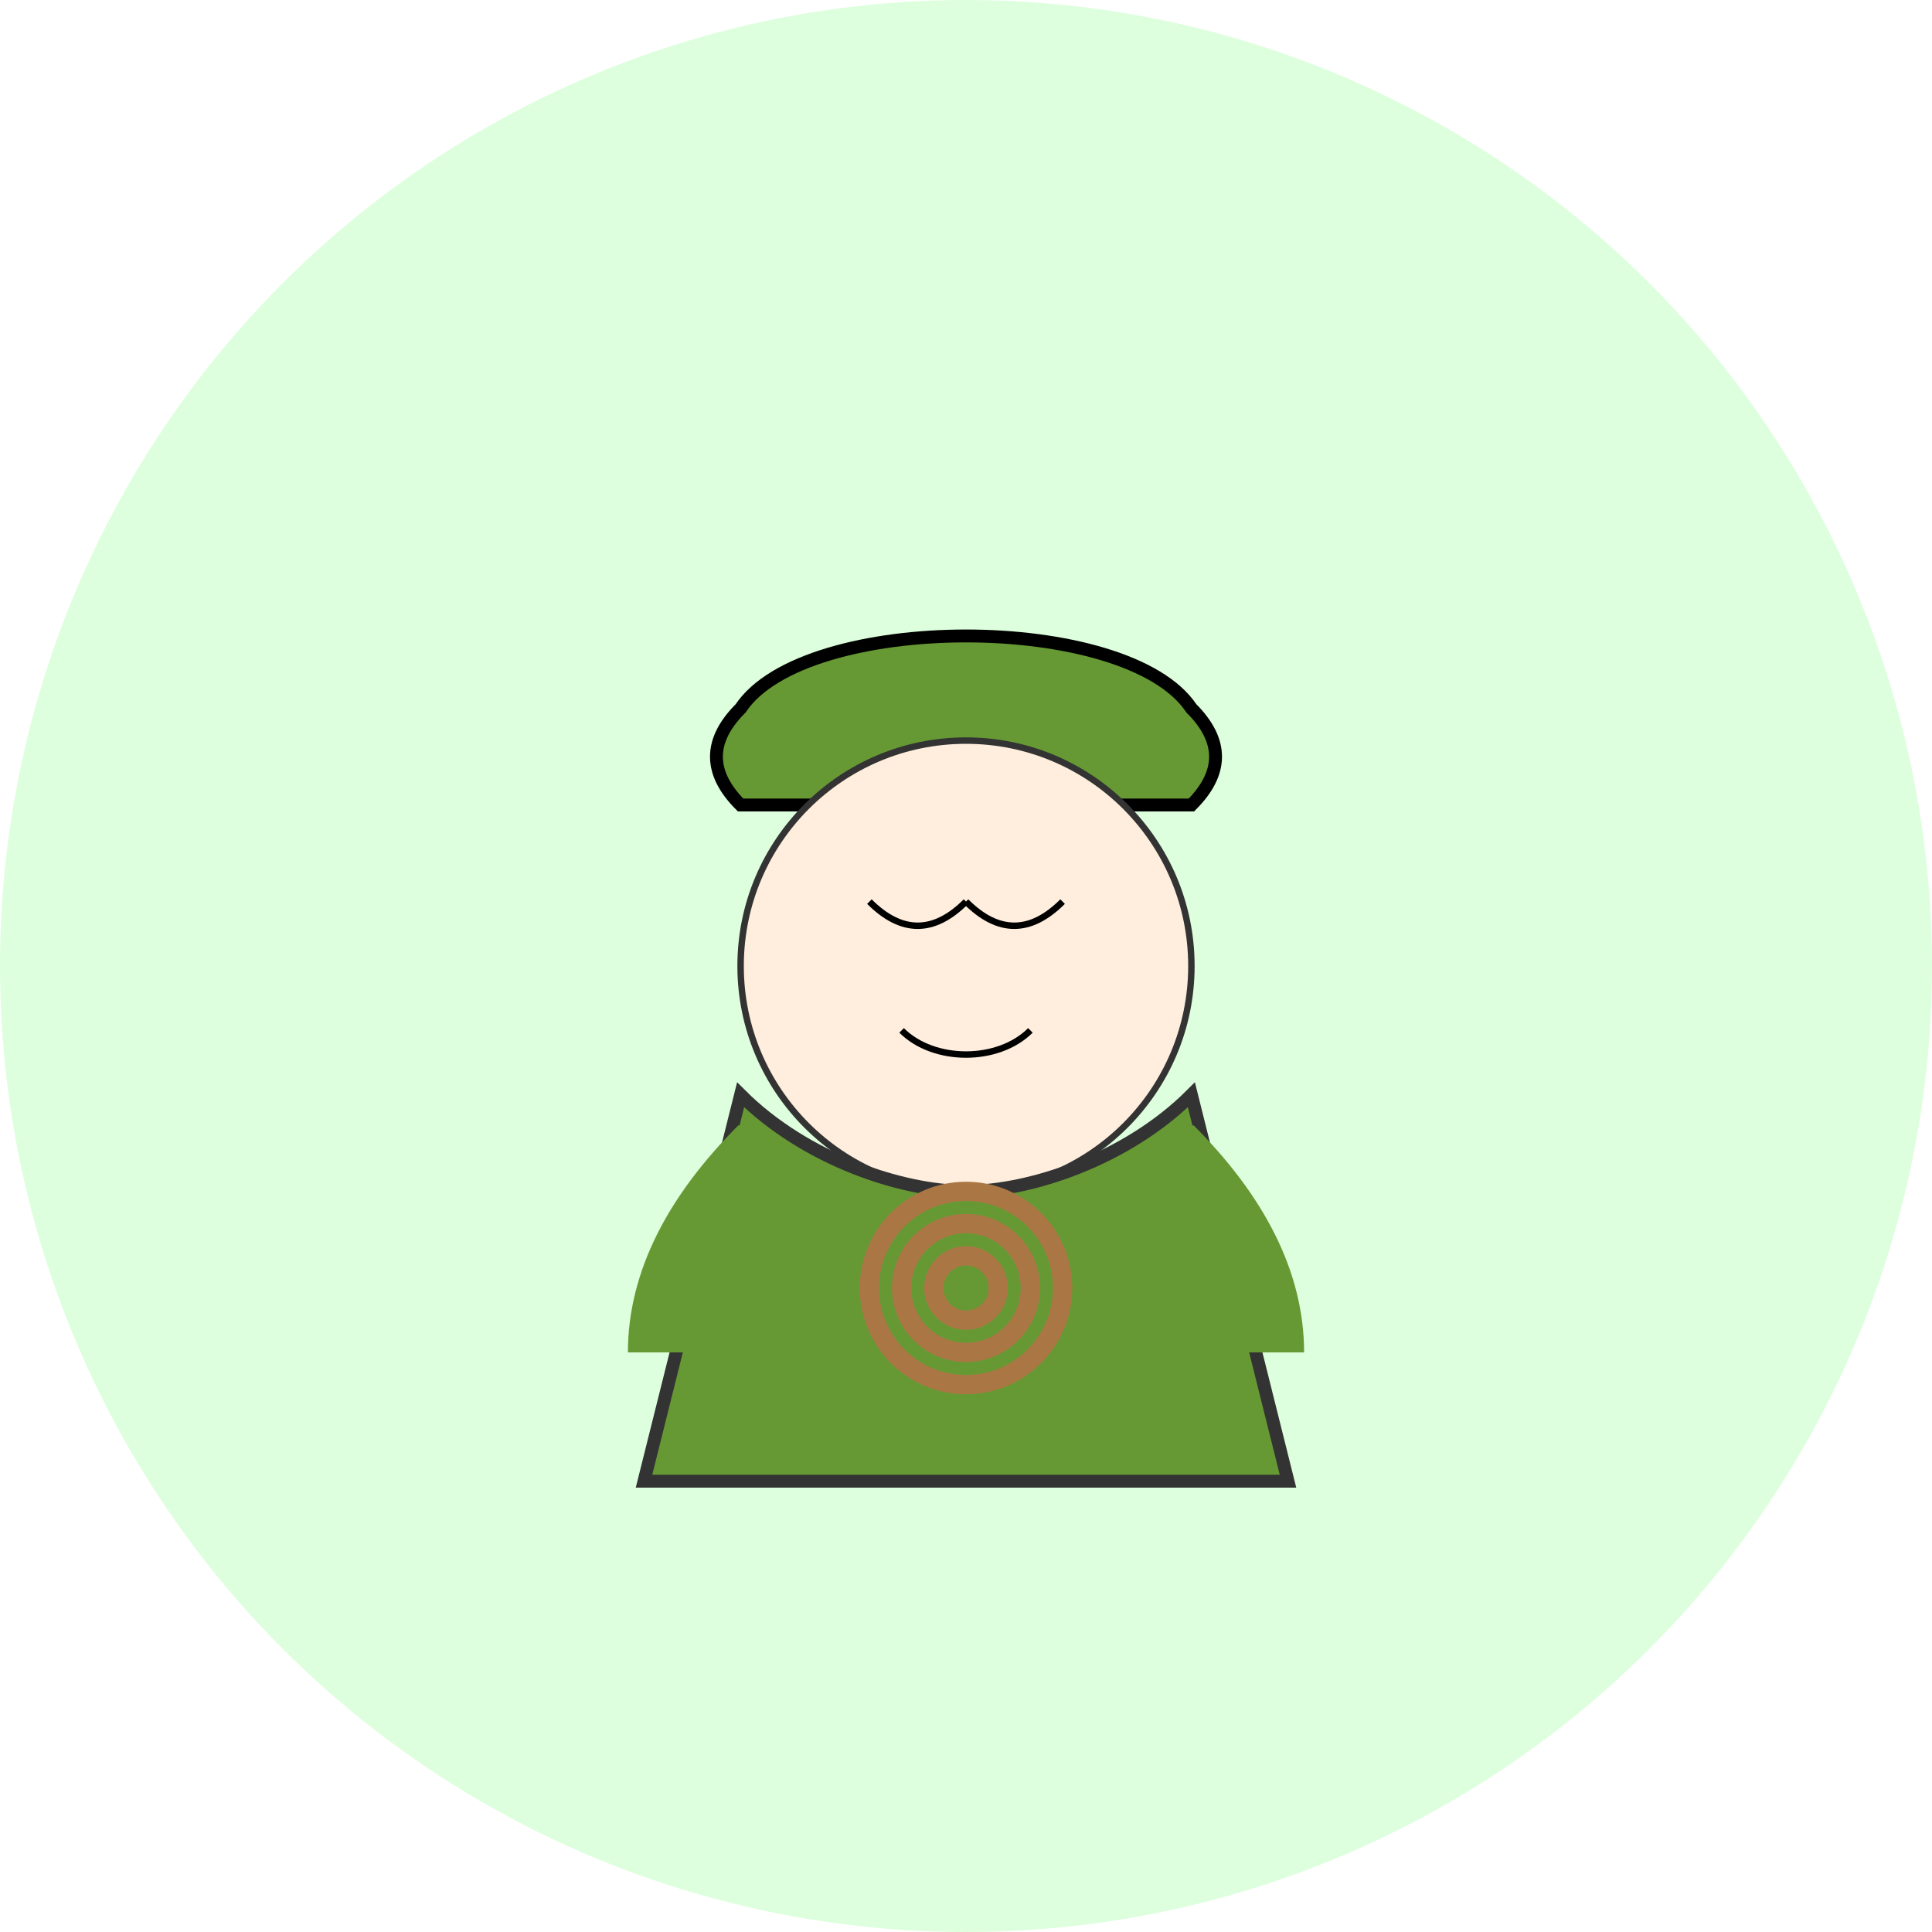 <?xml version="1.0" encoding="UTF-8" standalone="no"?>
<svg width="150" height="150" xmlns="http://www.w3.org/2000/svg">
  <circle cx="75" cy="75" r="75" fill="#ddffdd" />
  
  <!-- 백양이 캐릭터 -->
  <g transform="translate(75, 75) scale(0.5)">
    <!-- 승려 두건 -->
    <path d="M-35,-40 C-25,-55 25,-55 35,-40 C40,-35 40,-30 35,-25 L-35,-25 C-40,-30 -40,-35 -35,-40 Z" fill="#669933" stroke="#000" stroke-width="2" />
    
    <!-- 얼굴 -->
    <circle cx="0" cy="0" r="35" fill="#ffeedd" stroke="#333" stroke-width="1" />
    
    <!-- 눈 -->
    <path d="M-15,-10 C-10,-5 -5,-5 0,-10" fill="none" stroke="#000" stroke-width="1" />
    <path d="M15,-10 C10,-5 5,-5 0,-10" fill="none" stroke="#000" stroke-width="1" />
    
    <!-- 입 -->
    <path d="M-10,10 C-5,15 5,15 10,10" fill="none" stroke="#000" stroke-width="1" />
    
    <!-- 승복 -->
    <path d="M-35,20 L-50,80 L50,80 L35,20 C25,30 10,35 0,35 C-10,35 -25,30 -35,20 Z" fill="#669933" stroke="#333" stroke-width="2" />
    
    <!-- 팔 -->
    <path d="M-30,30 C-40,40 -45,50 -45,60" fill="none" stroke="#669933" stroke-width="15" />
    <path d="M30,30 C40,40 45,50 45,60" fill="none" stroke="#669933" stroke-width="15" />
    
    <!-- 염주 -->
    <circle cx="0" cy="50" r="15" fill="none" stroke="#aa7744" stroke-width="3" />
    <circle cx="0" cy="50" r="10" fill="none" stroke="#aa7744" stroke-width="3" />
    <circle cx="0" cy="50" r="5" fill="none" stroke="#aa7744" stroke-width="3" />
  </g>
</svg>
